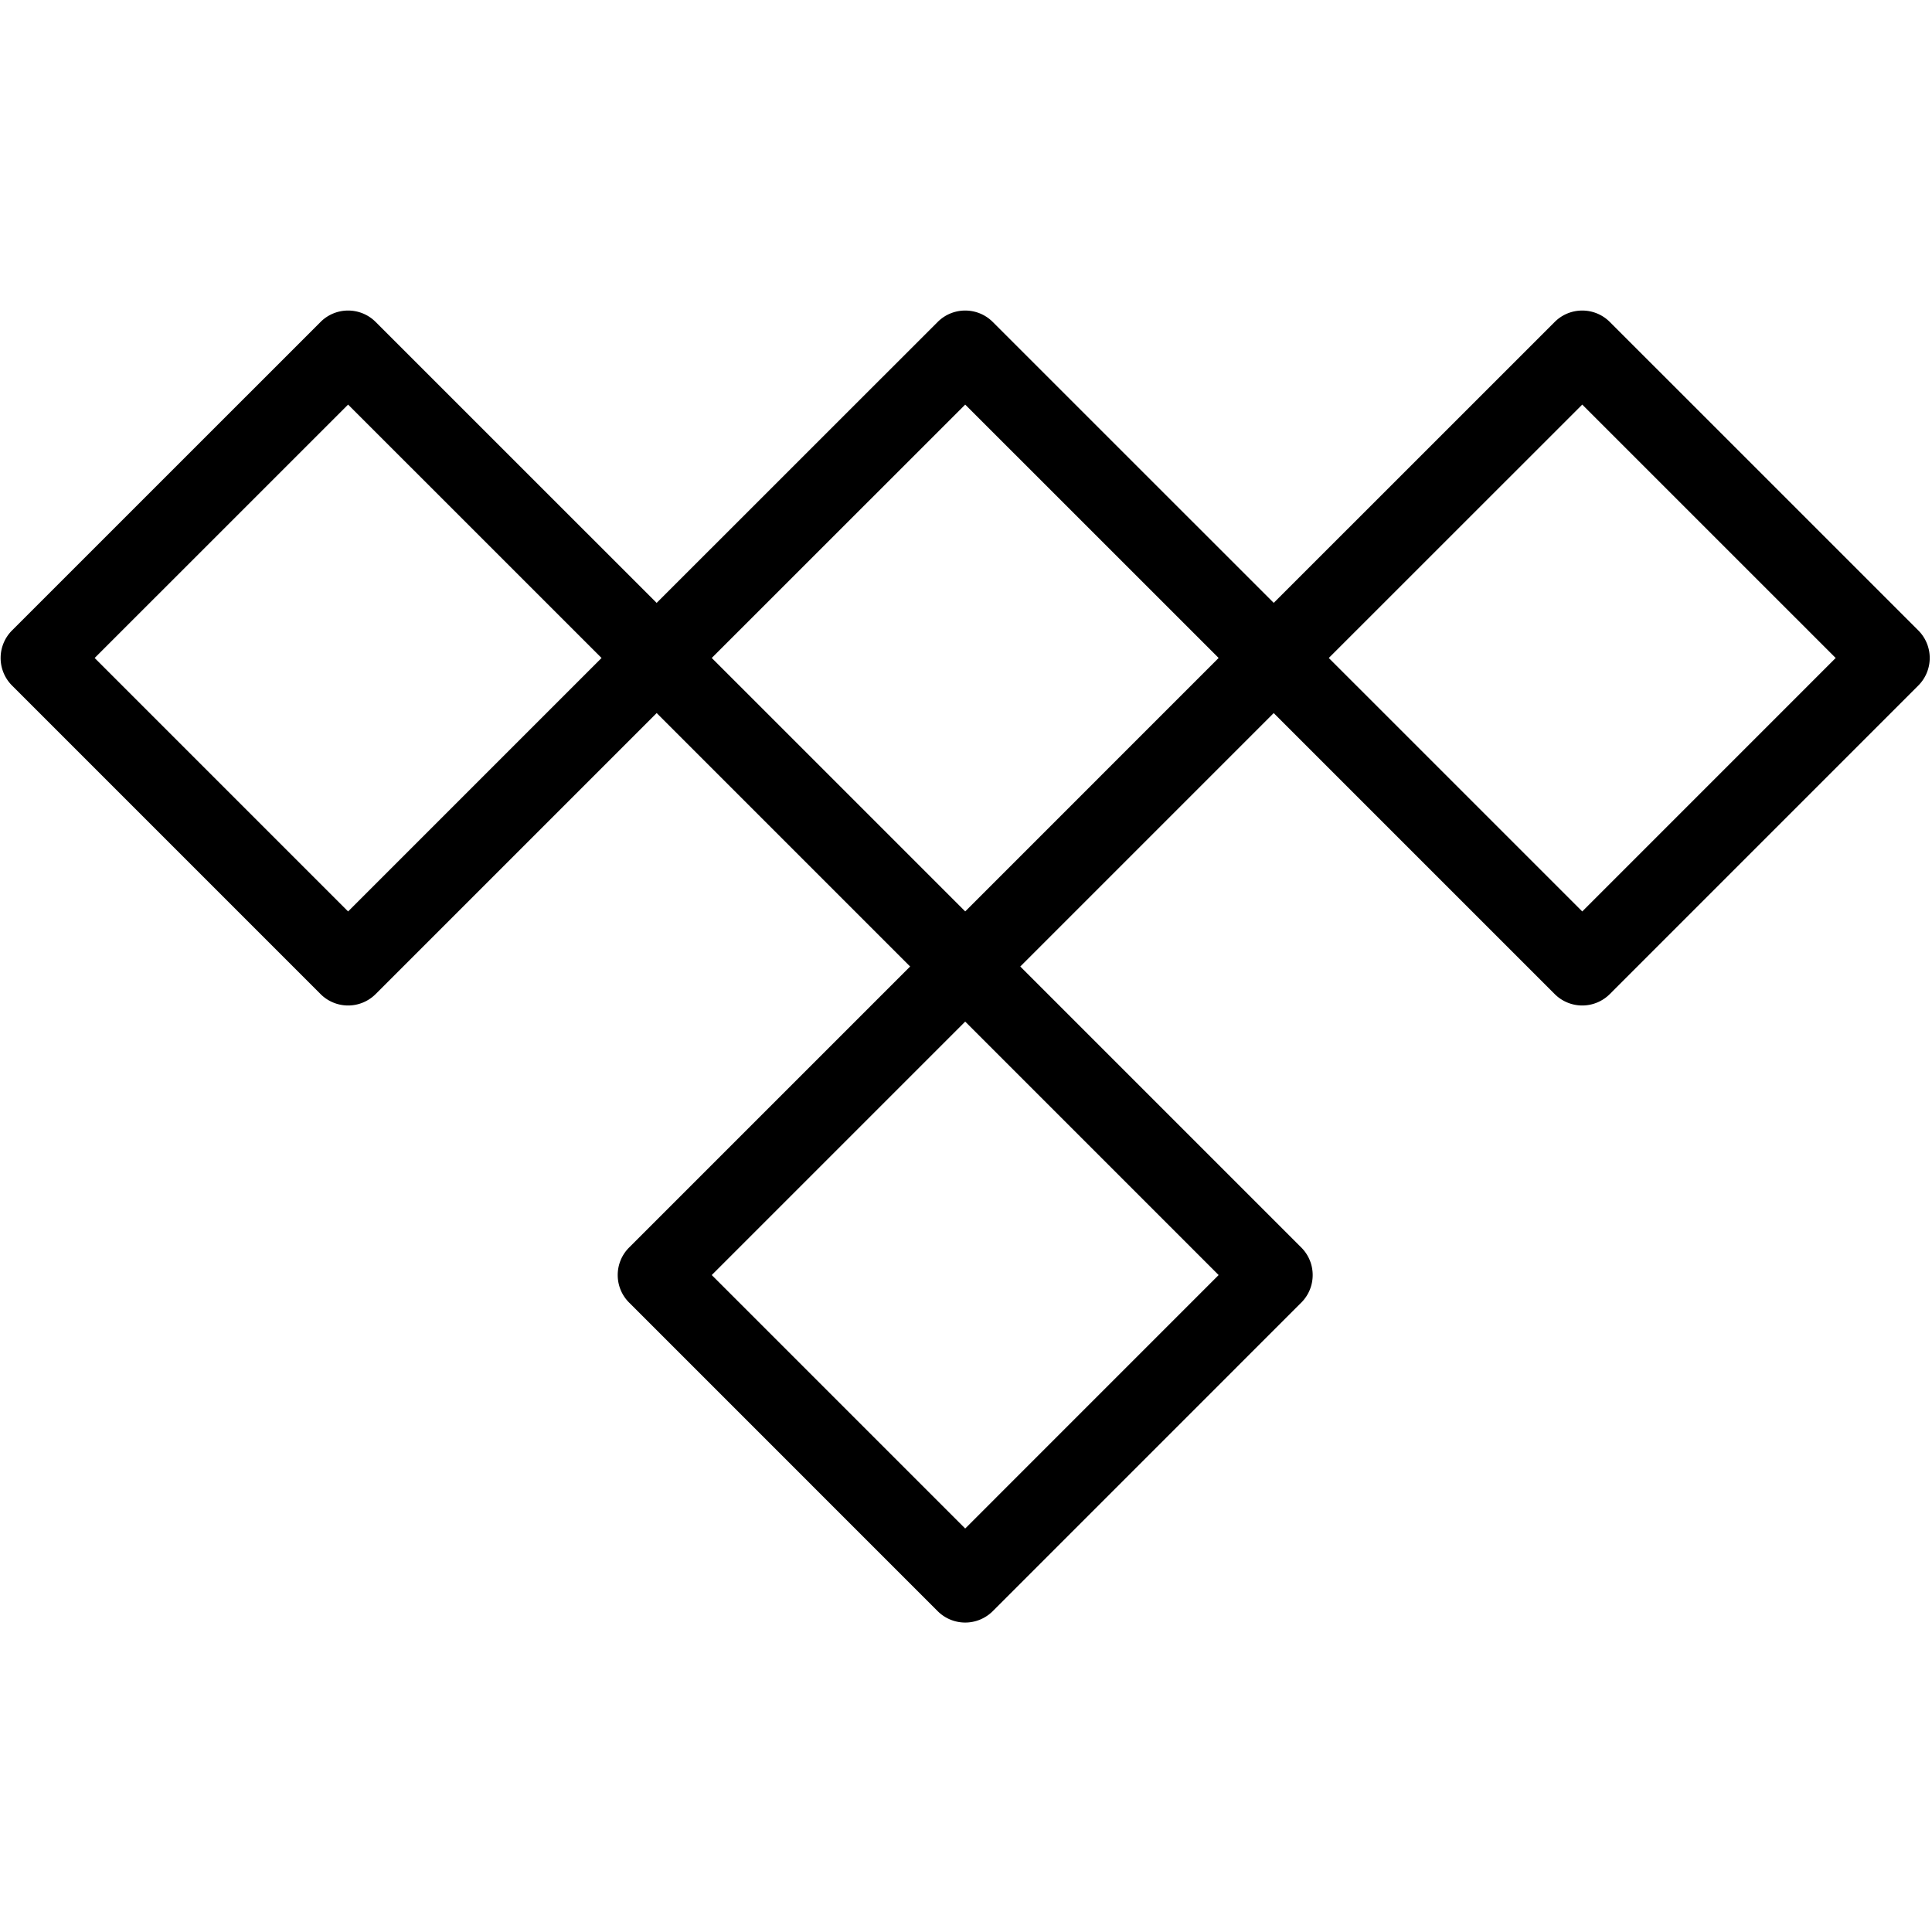 <svg xmlns="http://www.w3.org/2000/svg" fill="currentColor" style="fill-rule:evenodd;clip-rule:evenodd;stroke-linejoin:round;stroke-miterlimit:2" viewBox="0 0 1984 1984"><path d="m674.343 732.235 260.28 260.288-288.564 288.56c-15.621 15.62-15.621 40.945-.001 56.563l316.846 316.86a40 40 0 0 0 28.285 11.718 40.005 40.005 0 0 0 28.284-11.718l316.831-316.86c15.618-15.618 15.618-40.943 0-56.563l-288.555-288.56 260.24-260.257 288.565 288.569a40.005 40.005 0 0 0 56.57-.002l316.822-316.86a40 40 0 0 0 11.718-28.284 39.998 39.998 0 0 0-11.718-28.285l-316.821-316.78c-15.628-15.619-40.943-15.619-56.57-.002l-288.546 288.476-288.536-288.476c-15.627-15.617-40.944-15.617-56.564 0l-288.59 288.506-288.567-288.506c-15.62-15.617-40.943-15.617-56.563 0L12.357 647.404a40.004 40.004 0 0 0-.003 56.57l316.831 316.86a40.003 40.003 0 0 0 56.571 0l288.587-288.599Zm577.105 577.133a9524649.564 9524649.564 0 0 0-260.26 260.291c-60.144-60.154-200.135-200.144-260.277-260.291l260.277-260.273 260.26 260.273Zm-633.7-633.674L357.472 935.981 97.209 675.694l260.263-260.221 260.276 260.221Zm746.803 0 260.288-260.221 260.25 260.221c-60.134 60.145-200.114 200.14-260.25 260.287l-260.288-260.287Zm-113.103-.024-260.26 260.28-260.273-260.28 260.273-260.2 260.26 260.2Z"/></svg>